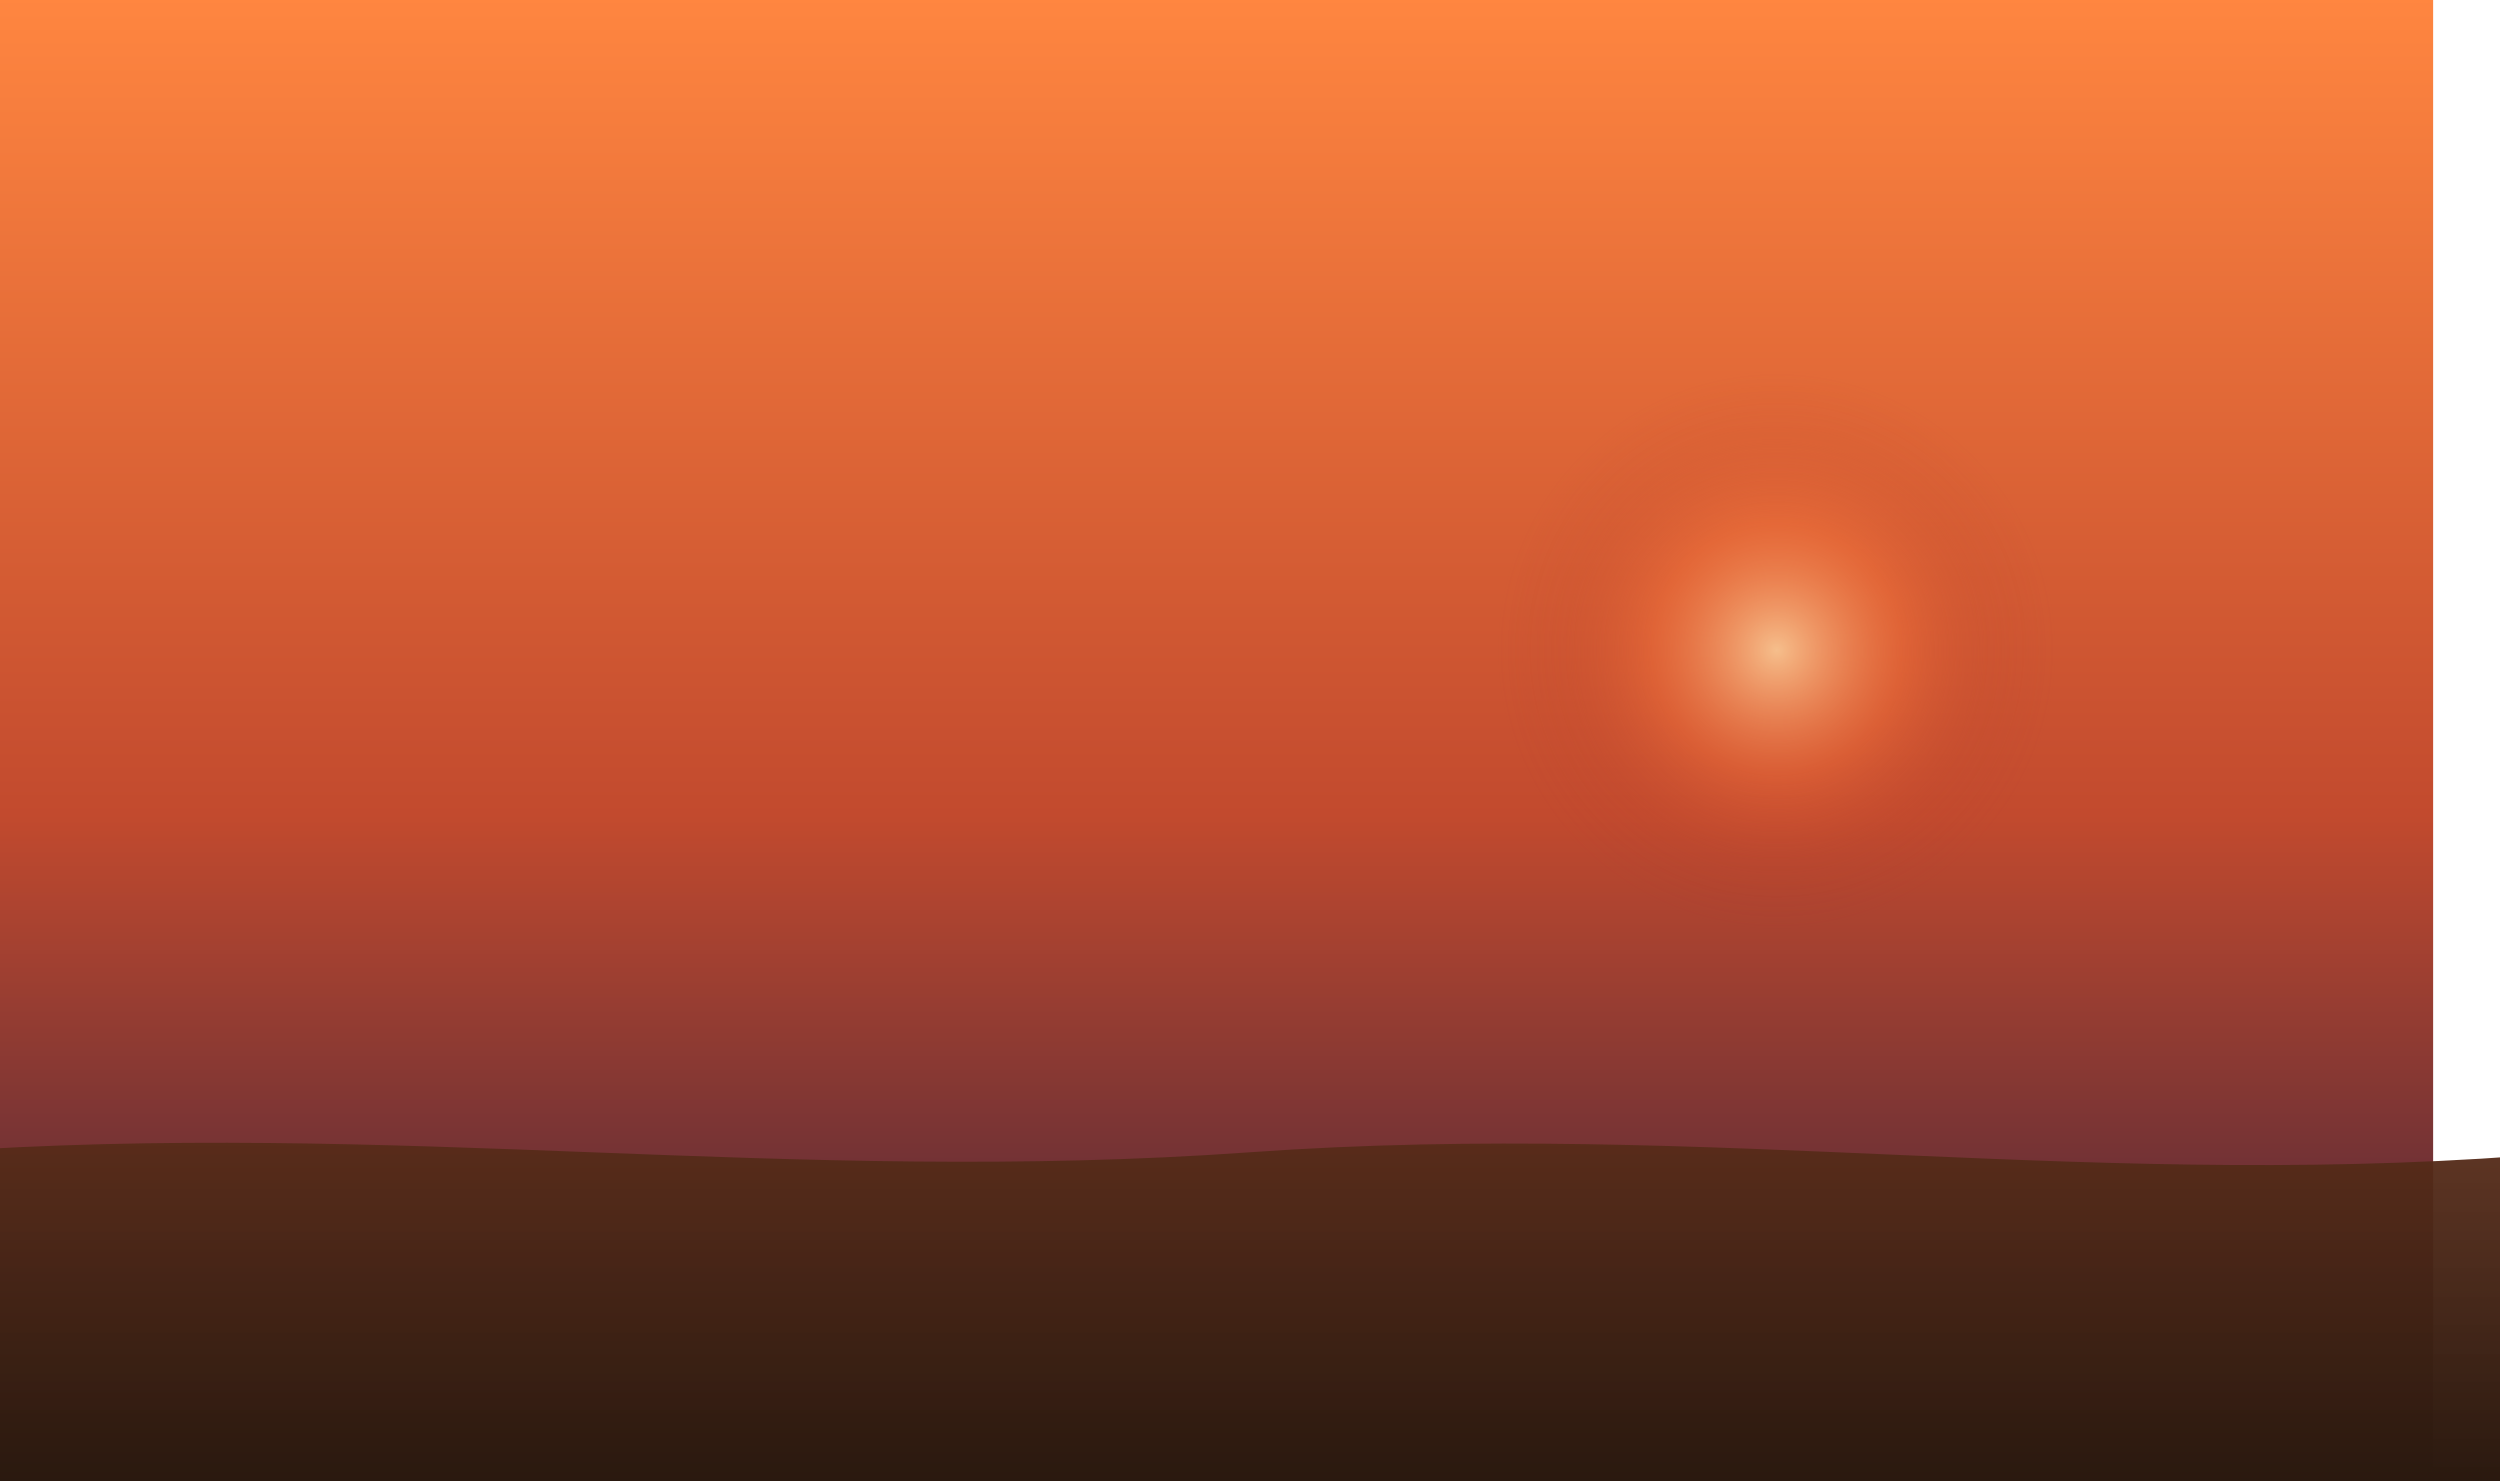 <svg xmlns="http://www.w3.org/2000/svg" width="540" height="320" viewBox="0 0 1600 900" preserveAspectRatio="xMidYMid slice">
  <defs>
    <linearGradient id="skyEve" x1="0" y1="0" x2="0" y2="1">
      <stop offset="0%" stop-color="#ff8640"/><stop offset="55%" stop-color="#c24a2e"/><stop offset="100%" stop-color="#2a1c3b"/>
    </linearGradient>
    <radialGradient id="sunEveUS" gradientUnits="userSpaceOnUse" cx="1120" cy="395" r="170">
      <stop offset="0%" stop-color="#ffd7a1" stop-opacity="0.85"/>
      <stop offset="45%" stop-color="#ff7b3f" stop-opacity="0.35"/>
      <stop offset="75%" stop-color="#c84a2d" stop-opacity="0.12"/>
      <stop offset="100%" stop-color="#b0342d" stop-opacity="0"/>
    </radialGradient>
    <filter id="grainEve">
      <feTurbulence type="fractalNoise" baseFrequency="0.7" numOctaves="2" stitchTiles="stitch" seed="13"/>
      <feColorMatrix type="saturate" values="0.2"/>
      <feComponentTransfer><feFuncA type="table" tableValues="0 0 0.016 0.03"/></feComponentTransfer>
    </filter>
    <linearGradient id="horizonGradEve" x1="0" y1="0" x2="0" y2="1">
      <stop offset="0%" stop-color="#5a2d1a" stop-opacity="0.95"/>
      <stop offset="100%" stop-color="#2a190f" stop-opacity="1"/>
    </linearGradient>
  </defs>
  <rect width="100%" height="100%" fill="url(#skyEve)"/>
  <rect width="100%" height="100%" fill="url(#sunEveUS)" opacity="0.95"/>
  <path d="M0,700 C280,680 520,720 800,700 C1080,680 1320,725 1600,700 L1600,900 L0,900 Z" fill="url(#horizonGradEve)"/>
</svg>
